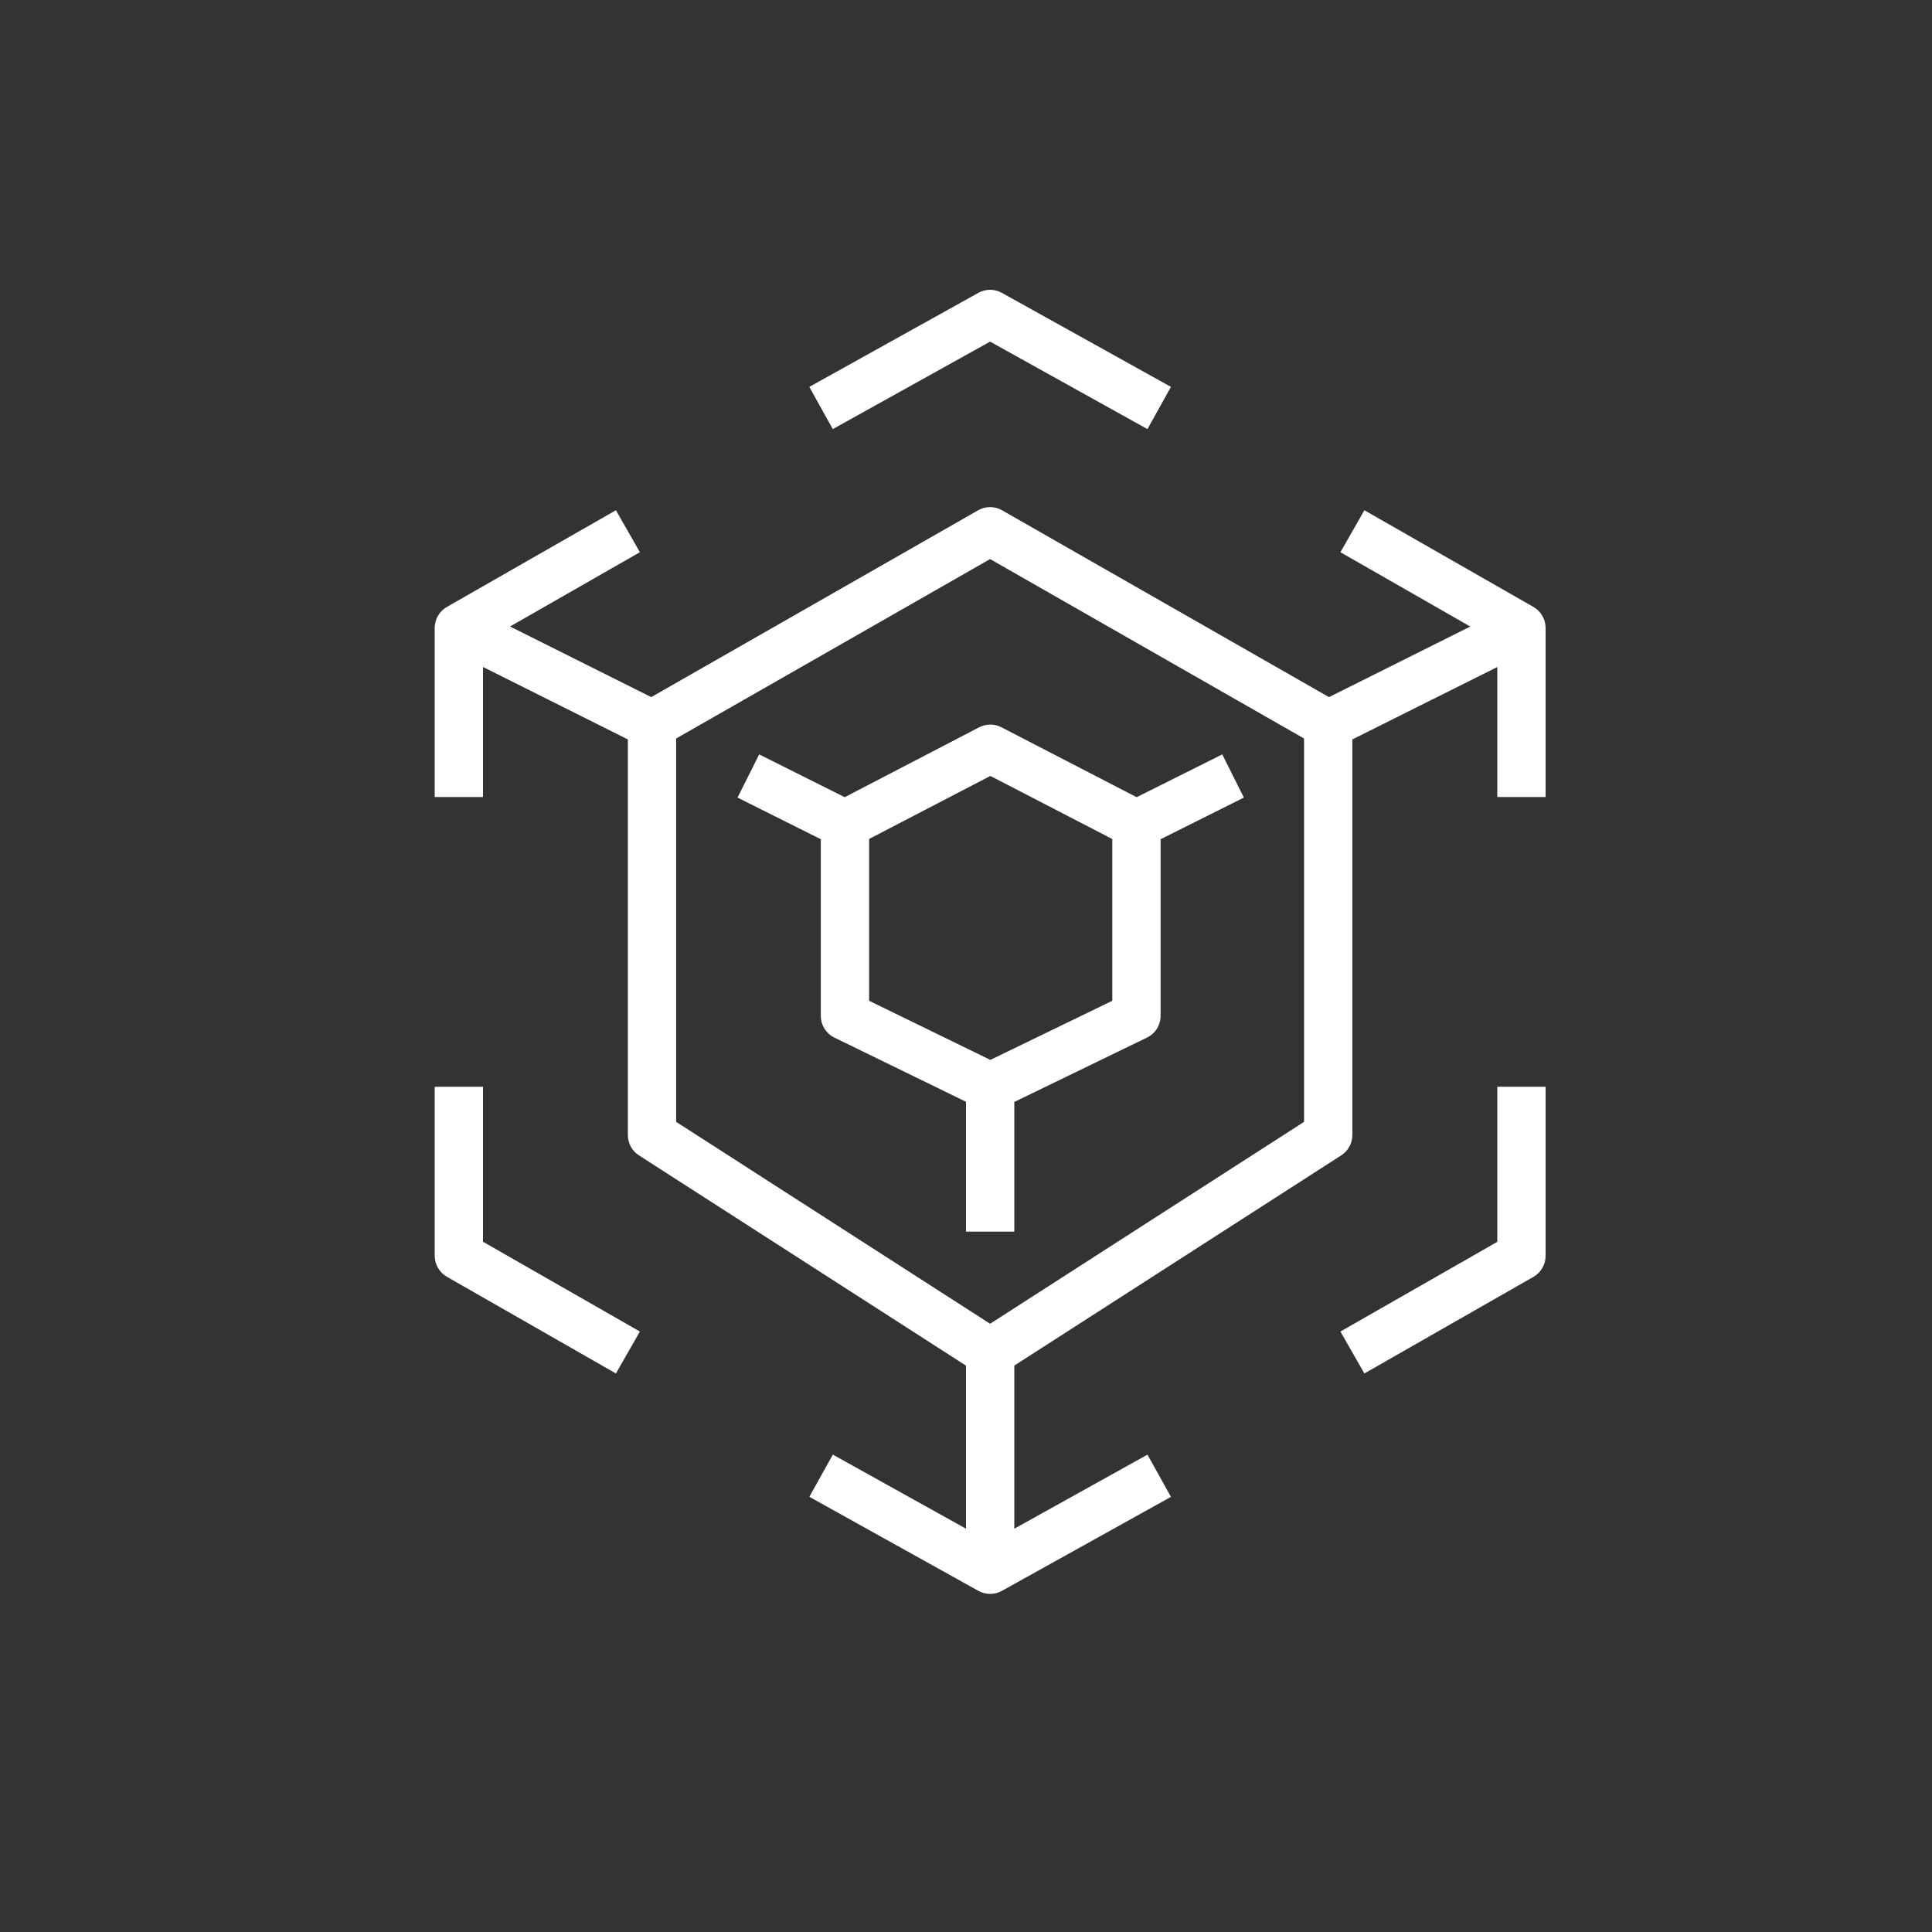 <svg width="40" height="40" viewBox="0 0 40 40" xmlns="http://www.w3.org/2000/svg"><rect x="0" y="0" width="40" height="40" fill="#333333" stroke="none"/>  <g id="Icon-Architecture/32/Arch_AWS-Elemental-MediaConvert_32" stroke="none" stroke-width="1" fill="none" fill-rule="evenodd">  <path d="M26.999,15.29 L20.499,11.575 L13.999,15.29 L13.999,23.227 L20.499,27.407 L26.999,23.227 L26.999,15.29 Z M32,13.001 L32,16.501 L31,16.501 L31,13.81 L27.999,15.309 L27.999,23.5 C27.999,23.67 27.912,23.829 27.77,23.92 L21,28.273 L21,31.65 L23.757,30.117 L24.243,30.991 L20.743,32.937 C20.667,32.979 20.584,33 20.5,33 C20.416,33 20.333,32.979 20.257,32.937 L16.757,30.99 L17.243,30.116 L20,31.65 L20,28.274 L13.228,23.92 C13.086,23.829 12.999,23.67 12.999,23.5 L12.999,15.309 L10,13.809 L10,16.501 L9,16.501 L9,13.001 C9,12.822 9.096,12.655 9.252,12.566 L12.752,10.564 L13.248,11.433 L10.56,12.971 L13.483,14.433 L20.251,10.565 C20.405,10.477 20.593,10.477 20.747,10.565 L27.515,14.433 L30.441,12.972 L27.752,11.433 L28.248,10.564 L31.748,12.566 C31.904,12.655 32,12.822 32,13.001 L32,13.001 Z M17.994,17.37 L17.994,20.72 L20.504,21.944 L23.029,20.72 L23.029,17.371 L20.504,16.065 L17.994,17.37 Z M20.272,15.058 C20.417,14.983 20.588,14.983 20.732,15.057 L23.533,16.505 L25.306,15.619 L25.753,16.513 L24.029,17.375 L24.029,21.033 C24.029,21.224 23.92,21.399 23.747,21.482 L21,22.815 L21,25.5 L20,25.5 L20,22.811 L17.275,21.482 C17.103,21.398 16.994,21.224 16.994,21.033 L16.994,17.375 L15.27,16.513 L15.718,15.619 L17.489,16.505 L20.272,15.058 Z M20.499,7.073 L23.757,8.884 L24.243,8.01 L20.742,6.063 C20.59,5.979 20.408,5.979 20.256,6.063 L16.756,8.01 L17.242,8.884 L20.499,7.073 Z M10,22.5 L9,22.5 L9,25.999 C9,26.178 9.096,26.345 9.252,26.434 L12.752,28.436 L13.248,27.568 L10,25.709 L10,22.5 Z M31,22.5 L32,22.5 L32,26.001 C32,26.18 31.904,26.347 31.748,26.436 L28.248,28.436 L27.752,27.568 L31,25.711 L31,22.5 Z" id="AWS-Elemental-MediaConvert_Icon_32_Squid" fill="#FFFFFF"></path> </g></svg>